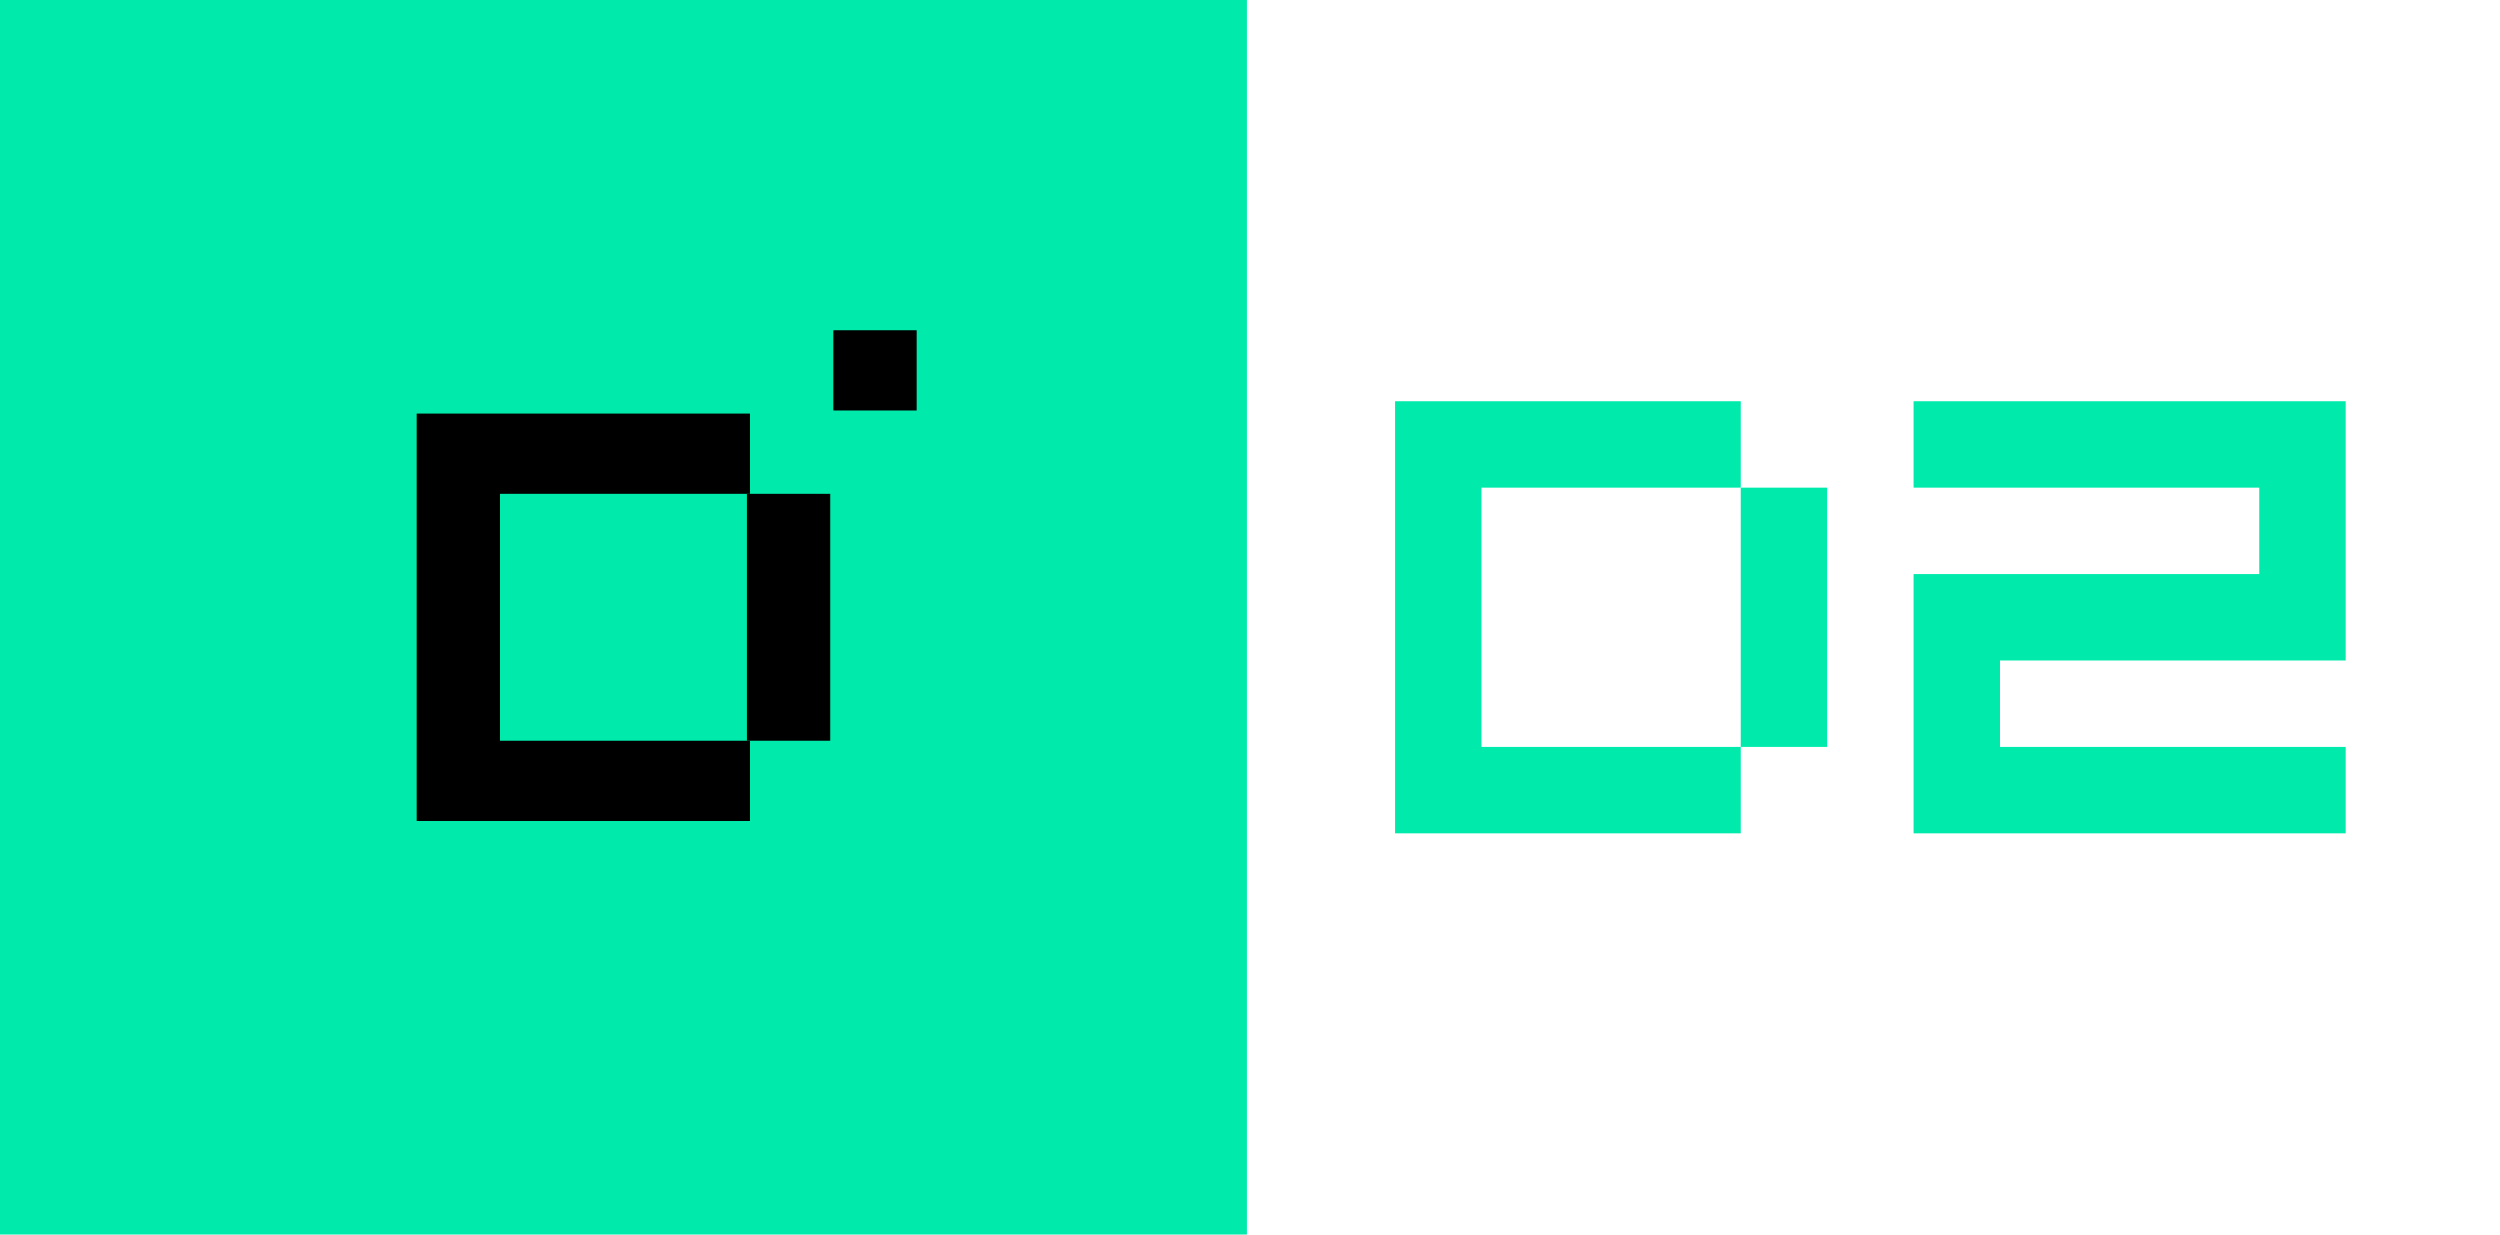 <svg width="81" height="40" viewBox="0 0 81 40" fill="none" xmlns="http://www.w3.org/2000/svg">
<g clip-path="url(#clip0_1250_1550)">
<path d="M50.8 24.2H48V15.8H56.4V13H45.2V27H56.4V24.2H50.8Z" fill="#00EBAB"/>
<path d="M56.4 15.8V24.2H59.2V15.8H56.4Z" fill="#00EBAB"/>
<path d="M73.3 13H62V15.8H73.2V18.6H62V27H76V24.2H64.8V21.4H76V13H73.3Z" fill="#00EBAB"/>
<path d="M40.4 0H0V40H40.4V0Z" fill="#00EBAB"/>
<path d="M24.2 16V24H26.9V16H24.2Z" fill="black"/>
<path d="M16.2 18.7V16H24.3V13.4H13.5V26.6H24.3V24H16.2V18.7Z" fill="black"/>
<path d="M29.6 10.7H27V13.3H29.7V10.7H29.6Z" fill="black"/>
</g>
<defs>
<clipPath id="clip0_1250_1550">
<rect width="80.91" height="40" fill="white"/>
</clipPath>
</defs>
</svg>
